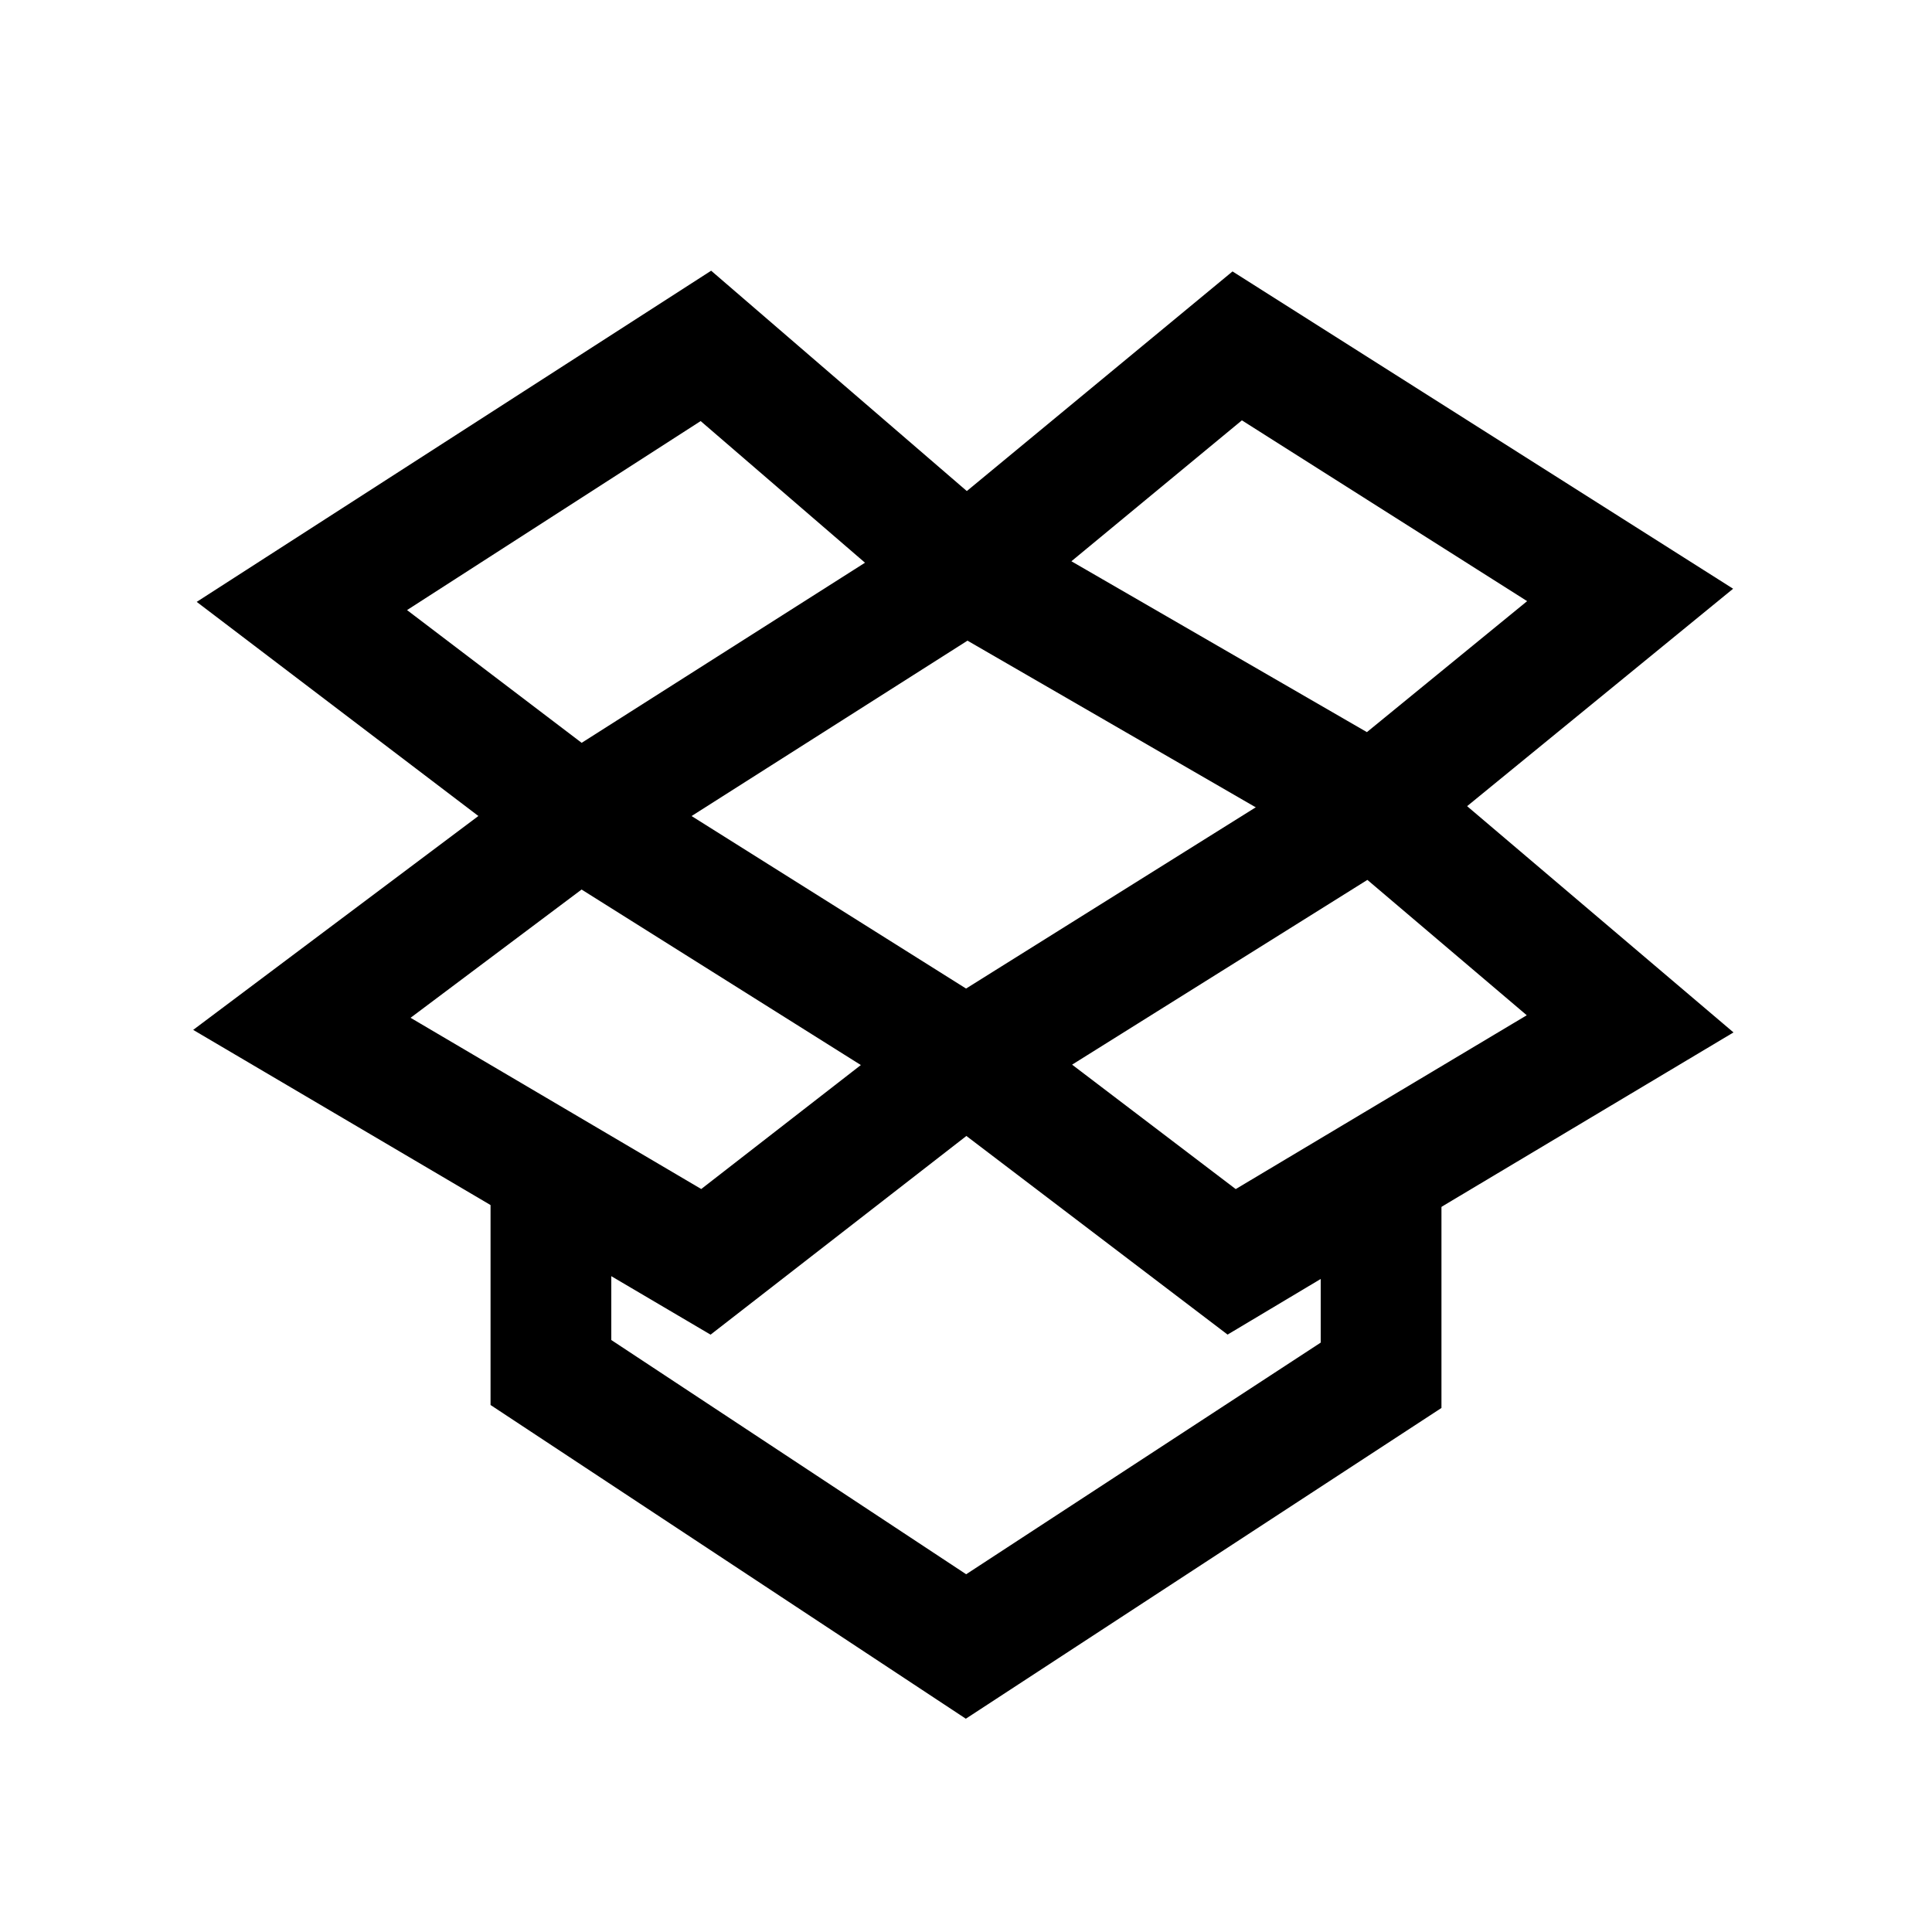 <?xml version="1.0" encoding="iso-8859-1"?>
<!-- Generator: Adobe Illustrator 19.1.1, SVG Export Plug-In . SVG Version: 6.00 Build 0)  -->
<svg version="1.1" id="Layer_1" xmlns="http://www.w3.org/2000/svg" xmlns:xlink="http://www.w3.org/1999/xlink" x="0px" y="0px"
	 viewBox="0 0 32 32" style="enable-background:new 0 0 32 32;" xml:space="preserve">
<polyline style="fill:none;stroke:#000000;stroke-width:2;stroke-linecap:round;stroke-miterlimit:10;" points="9.125,19.433 
	9.125,22.733 16,27.271 22.875,22.779 22.875,19.433 "/>
<g>
	<g>
		<polygon style="fill:none;stroke:#000000;stroke-width:2;stroke-linecap:round;stroke-miterlimit:10;" points="27,9.854 
			20.492,5.729 16,9.442 22.738,13.338 		"/>
	</g>
	<g>
		<polygon style="fill:none;stroke:#000000;stroke-width:2;stroke-linecap:round;stroke-miterlimit:10;" points="5,16.958 
			11.692,20.9 16,17.554 9.583,13.521 		"/>
	</g>
	<g>
		<polygon style="fill:none;stroke:#000000;stroke-width:2;stroke-linecap:round;stroke-miterlimit:10;" points="11.692,5.729 
			5,10.037 9.583,13.521 16,9.442 		"/>
	</g>
	<g>
		<polygon style="fill:none;stroke:#000000;stroke-width:2;stroke-linecap:round;stroke-miterlimit:10;" points="16,17.554 
			20.4,20.9 27,16.958 22.738,13.338 		"/>
	</g>
</g>
</svg>
